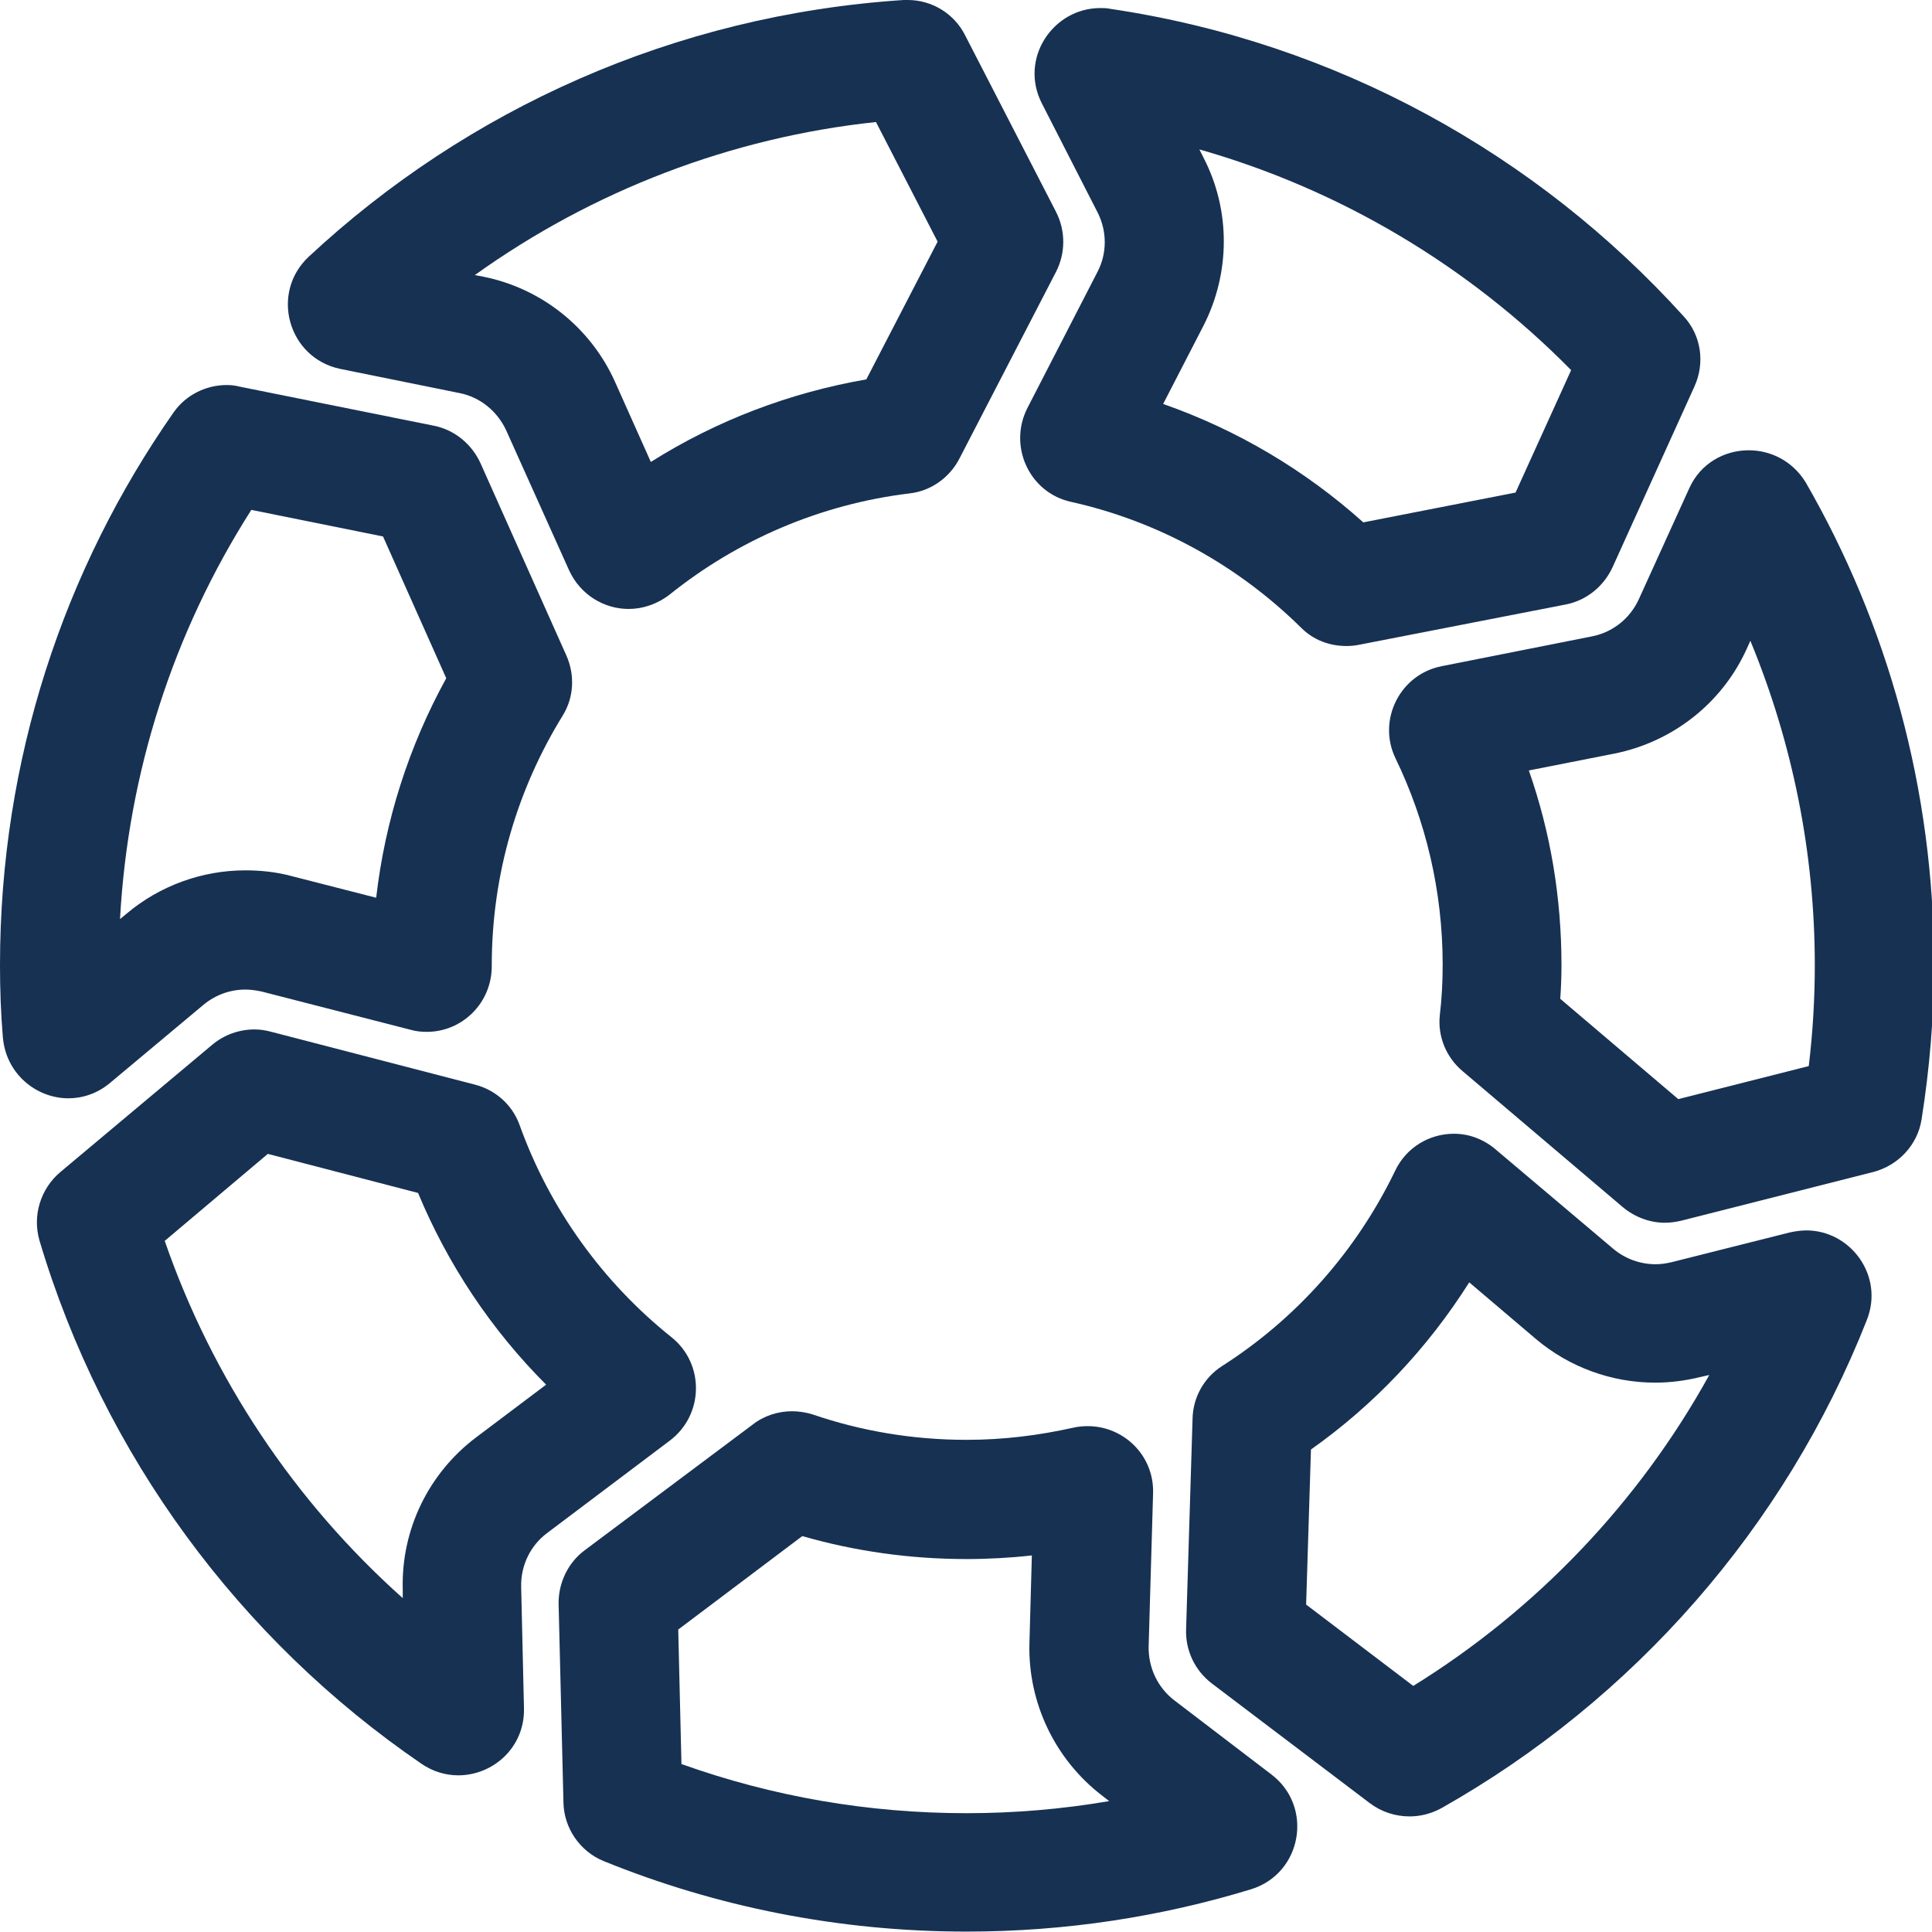 <?xml version="1.0" encoding="utf-8"?>
<!-- Generator: Adobe Illustrator 26.0.1, SVG Export Plug-In . SVG Version: 6.00 Build 0)  -->
<svg version="1.1" id="Layer_2_00000117672196932817586520000000549448776724853931_"
	 xmlns="http://www.w3.org/2000/svg" xmlns:xlink="http://www.w3.org/1999/xlink" x="0px" y="0px" viewBox="0 0 479.7 479.7"
	 style="enable-background:new 0 0 479.7 479.7;" xml:space="preserve">
<style type="text/css">
	.st0{fill:#173153;}
</style>
<g>
	<path class="st0" d="M62.4,126.6l32.7,6.6l15.7,35.2c-9.3,16.9-15.2,35.4-17.4,54.5l-21.1-5.4c-3.7-1-7.6-1.4-11.4-1.4
		c-10.7,0-21.2,3.8-29.4,10.7l-1.7,1.4C31.8,191.9,42.9,157.2,62.4,126.6 M56.3,95.6c-5.2,0-10.2,2.5-13.2,6.8
		C15.9,141.3,0,188.6,0,239.6c0,6,0.2,11.9,0.7,17.8c0.7,9.2,8.3,15.3,16.3,15.3c3.5,0,7.2-1.2,10.3-3.8l23.2-19.4
		c3-2.5,6.7-3.8,10.4-3.8c1.4,0,2.7,0.2,4.1,0.5l37,9.5c1.4,0.4,2.7,0.5,4,0.5c8.7,0,16.1-7.1,16.1-16.3c0-0.1,0-0.1,0-0.2
		c0-22.8,6.5-44,17.6-62c2.8-4.5,3.1-10.1,0.9-15l-21.3-47.7c-2.2-4.8-6.5-8.3-11.6-9.3l-48.2-9.7C58.4,95.7,57.3,95.6,56.3,95.6
		L56.3,95.6z"/>
	<path class="st0" d="M217.5,30.3L232.8,60l-17.7,34.2c-19,3.3-37.2,10.2-53.5,20.5l-8.9-19.9c-6-13.4-18.2-23.2-32.7-26.1l-2.1-0.4
		C147.2,47.3,181.6,34.1,217.5,30.3 M225.4,0c-0.3,0-0.7,0-1,0C167.4,3.7,115.9,27.2,76.7,63.7c-9.7,9-5.2,25.2,7.8,27.9l29.6,6
		c5.1,1,9.4,4.5,11.6,9.3l15.6,34.7c2.8,6.1,8.7,9.6,14.8,9.6c3.5,0,7.1-1.2,10.2-3.6c16.7-13.4,37.2-22.4,59.6-25.1
		c5.3-0.6,10-4,12.4-8.8l23.9-46.2c2.4-4.7,2.4-10.2,0-14.9L239.7,8.9C237,3.4,231.4,0,225.4,0L225.4,0z"/>
	<path class="st0" d="M434.6,159.1c10.5,25.4,16,52.8,16,80.5c0,8.4-0.5,16.8-1.5,25.1l-32.4,8.2L387.4,248c0.2-2.8,0.3-5.6,0.3-8.4
		c0-16.7-2.7-32.9-8.1-48.3l21.3-4.2c14.4-2.9,26.7-12.5,32.8-26L434.6,159.1 M434.2,111.8c-6,0-12,3.2-14.8,9.5l-12.5,27.5
		c-2.2,4.8-6.5,8.2-11.6,9.2l-37.3,7.4c-10.4,2-16.1,13.4-11.5,22.9c7.5,15.5,11.7,32.9,11.7,51.2c0,4.2-0.2,8.4-0.7,12.5
		c-0.6,5.3,1.6,10.6,5.7,14l39.7,33.7c3,2.5,6.7,3.9,10.5,3.9c1.3,0,2.7-0.2,4-0.5l47.7-12.1c6.2-1.6,11-6.7,12-13
		c2-12.6,3.1-25.5,3.1-38.6c0-43.6-11.6-84.5-31.9-119.7C445,114.4,439.6,111.8,434.2,111.8L434.2,111.8z"/>
	<path class="st0" d="M297.8,37.1c34.8,9.9,66.7,28.8,92.3,54.8l-13.8,30.4l-37.8,7.4c-14.5-13-31.4-23-49.7-29.4l10-19.4
		c6.7-13.1,6.8-28.7,0-41.8L297.8,37.1 M273.2,2c-11.8,0-20.2,12.6-14.5,23.7l13.8,27c2.4,4.7,2.4,10.2,0,14.8l-17.4,33.8
		c-4.8,9.4,0.4,21,10.8,23.3c22,4.9,41.7,16,57.2,31.3c3,3,7,4.5,11.2,4.5c1.1,0,2.1-0.1,3.1-0.3l51.3-10c5.2-1,9.5-4.5,11.7-9.3
		L420.7,96c2.7-5.9,1.7-12.8-2.7-17.5c-36.4-40.2-86.2-68-142.3-76.3C274.8,2,274,2,273.2,2L273.2,2z"/>
	<path class="st0" d="M66.5,286.5l37.3,9.7c7.4,17.8,18.2,34,31.8,47.6l-17.4,13.1c-11.8,8.9-18.6,22.9-18.2,37.7l0,2.2
		c-26.9-24-47.3-54.6-59.1-88.7L66.5,286.5 M63.2,255.6c-3.8,0-7.5,1.3-10.5,3.8l-37.7,31.6c-4.9,4.1-7,10.8-5.2,17
		c15.9,53.4,49.8,99.1,94.8,129.9c2.9,2,6.1,2.9,9.2,2.9c8.6,0,16.5-6.9,16.3-16.6l-0.7-30.3c-0.1-5.2,2.3-10.2,6.5-13.3l30.4-22.9
		c8.5-6.4,8.7-19.1,0.4-25.7c-17-13.6-30.2-31.8-37.7-52.7c-1.8-5-6-8.7-11.1-10l-50.5-13.1C65.9,255.8,64.6,255.6,63.2,255.6
		L63.2,255.6z"/>
	<path class="st0" d="M364.8,318.4l16.6,14.1c8.3,7,18.8,10.8,29.6,10.8c3.8,0,7.5-0.5,11.2-1.4l2.2-0.5
		c-17.4,31.5-42.8,58.2-73.5,77.2l-26.6-20.2l1.2-38.5C341.2,348.8,354.5,334.7,364.8,318.4 M361,281.5c-6,0-11.8,3.3-14.6,9.2
		c-9.6,19.9-24.5,36.7-43,48.5c-4.5,2.9-7.2,7.8-7.3,13.1l-1.6,52.2c-0.2,5.3,2.2,10.3,6.4,13.5l39.2,29.7c2.9,2.2,6.4,3.3,9.9,3.3
		c2.7,0,5.4-0.7,7.8-2c47.7-26.9,85.4-69.7,105.7-121.2c4.4-11-4-22.3-15-22.3c-1.3,0-2.7,0.2-4.1,0.5l-29.4,7.4
		c-1.3,0.3-2.6,0.5-3.9,0.5c-3.8,0-7.5-1.3-10.5-3.8l-29-24.5C368.4,282.8,364.7,281.5,361,281.5L361,281.5z"/>
	<path class="st0" d="M199.2,381.4c13.2,3.8,26.9,5.7,40.8,5.7c5.4,0,10.9-0.3,16.2-0.9l-0.6,21.8c-0.4,14.7,6.3,28.8,18,37.8
		l1.8,1.4c-11.7,2-23.5,3-35.4,3c-24.4,0-48.1-4.1-70.8-12.2l-0.8-33.4L199.2,381.4 M196.7,350.4c-3.5,0-7,1.1-9.8,3.3l-41.7,31.2
		c-4.2,3.1-6.6,8.2-6.5,13.4l1.2,49.2c0.1,6.4,4.1,12.2,10,14.6c27.8,11.3,58.3,17.5,90.1,17.5c24.6,0,48.3-3.7,70.6-10.5
		c12.7-3.9,15.6-20.5,5.1-28.5l-24.1-18.4c-4.2-3.2-6.5-8.2-6.4-13.4l1.1-38c0.3-9.4-7.3-16.7-16.2-16.7c-1.2,0-2.4,0.1-3.7,0.4
		c-8.5,1.9-17.3,3-26.4,3c-13.4,0-26.2-2.2-38.2-6.3C200.2,350.7,198.4,350.4,196.7,350.4L196.7,350.4z"/>
</g>
</svg>
